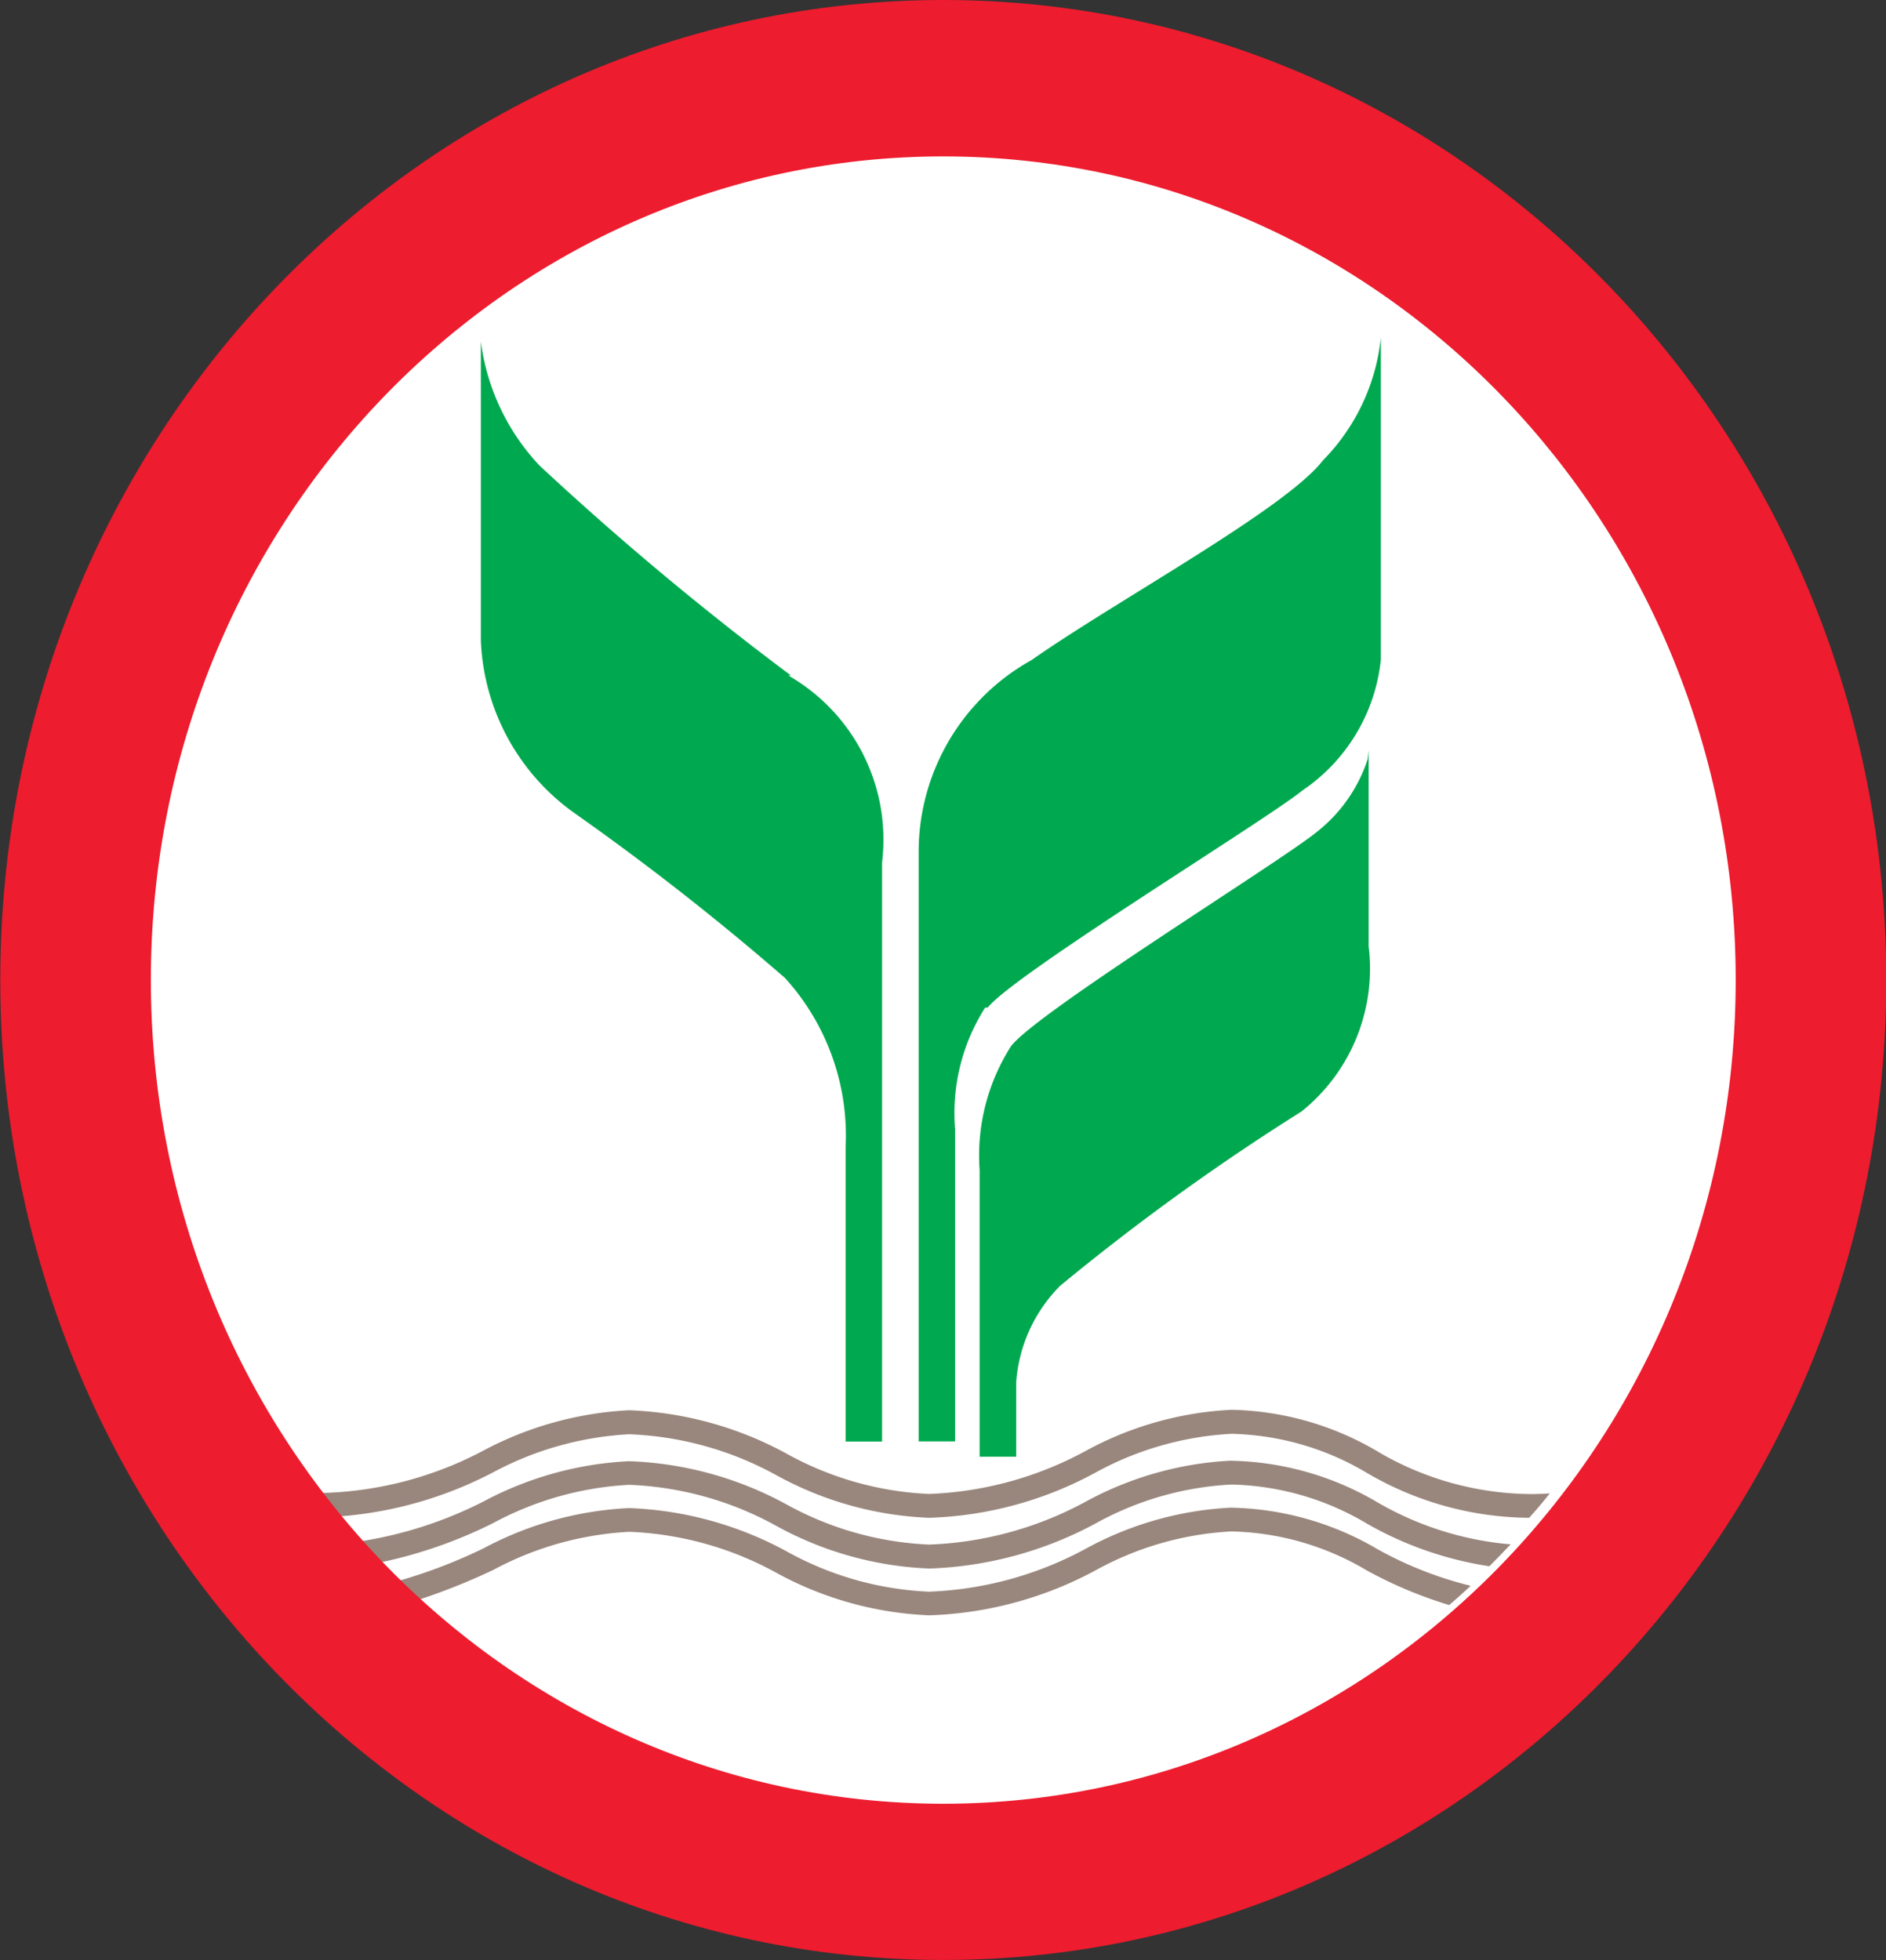 <svg id="Group_7209" data-name="Group 7209" xmlns="http://www.w3.org/2000/svg" width="33.68" height="35" viewBox="0 0 33.68 35">
  <rect x="0" y="0" width="33.68" height="35" fill="#333333" stroke="none"/>
  <path id="Path_2620" data-name="Path 2620" d="M616.235,92.577c0,8.945-6.955,16.194-15.535,16.194s-15.534-7.249-15.534-16.194,6.957-16.192,15.534-16.192,15.535,7.249,15.535,16.192" transform="translate(-583.926 -74.972)" fill="#fff"/>
  <path id="Path_2621" data-name="Path 2621" d="M624.421,181.917a5.333,5.333,0,0,0-2.615-.747,6.046,6.046,0,0,0-2.6.733,6.342,6.342,0,0,1-2.8.77,5.763,5.763,0,0,1-2.541-.718,6.365,6.365,0,0,0-2.815-.777,6.205,6.205,0,0,0-2.6.719,6.483,6.483,0,0,1-2.808.756l-.177,0c.113.141.231.283.356.425a7.063,7.063,0,0,0,2.8-.791,5.787,5.787,0,0,1,2.43-.68,5.907,5.907,0,0,1,2.635.735,6.164,6.164,0,0,0,2.722.757,6.644,6.644,0,0,0,2.975-.81,5.667,5.667,0,0,1,2.423-.69,4.931,4.931,0,0,1,2.422.7,5.806,5.806,0,0,0,2.894.8c.127-.14.253-.287.368-.436-.11.008-.227.012-.345.012a5.46,5.46,0,0,1-2.725-.758" transform="translate(-599.815 -155.995)" fill="#99877d"/>
  <path id="Path_2622" data-name="Path 2622" d="M624.254,185.186a6.05,6.05,0,0,0-2.6.731,6.337,6.337,0,0,1-2.8.768,5.782,5.782,0,0,1-2.54-.714,6.319,6.319,0,0,0-2.816-.775,6.146,6.146,0,0,0-2.6.719,7.312,7.312,0,0,1-2.307.728c.117.127.239.254.364.381a8.3,8.3,0,0,0,2.115-.723,5.737,5.737,0,0,1,2.43-.683,5.9,5.9,0,0,1,2.635.738,6.171,6.171,0,0,0,2.722.757,6.724,6.724,0,0,0,2.976-.808,5.579,5.579,0,0,1,2.422-.692,4.926,4.926,0,0,1,2.422.7,6.31,6.31,0,0,0,2.183.759c.13-.129.255-.26.38-.391a5.7,5.7,0,0,1-2.371-.746,5.334,5.334,0,0,0-2.615-.747" transform="translate(-602.263 -159.103)" fill="#99877d"/>
  <path id="Path_2623" data-name="Path 2623" d="M626.714,188.89a6.025,6.025,0,0,0-2.6.733,6.363,6.363,0,0,1-2.8.768,5.733,5.733,0,0,1-2.54-.718,6.371,6.371,0,0,0-2.816-.775,6.12,6.12,0,0,0-2.6.719,9.337,9.337,0,0,1-1.624.611c.125.115.245.226.372.338a11.5,11.5,0,0,0,1.425-.563,5.763,5.763,0,0,1,2.43-.681,5.929,5.929,0,0,1,2.634.736,6.2,6.2,0,0,0,2.722.755,6.7,6.7,0,0,0,2.976-.806,5.619,5.619,0,0,1,2.422-.692,4.928,4.928,0,0,1,2.422.7,7.7,7.7,0,0,0,1.466.615c.13-.112.258-.226.383-.344a6.7,6.7,0,0,1-1.657-.65,5.354,5.354,0,0,0-2.615-.745" transform="translate(-604.723 -161.968)" fill="#99877d"/>
  <path id="Path_2624" data-name="Path 2624" d="M595.5,69.876c-9.3,0-16.839,7.834-16.839,17.5s7.537,17.5,16.839,17.5,16.841-7.836,16.841-17.5-7.541-17.5-16.841-17.5m0,32.21c-7.813,0-14.15-6.587-14.15-14.711s6.337-14.706,14.15-14.706,14.152,6.585,14.152,14.706-6.337,14.711-14.152,14.711" transform="translate(-578.656 -69.876)" fill="#ed1c2e"/>
  <path id="Path_2625" data-name="Path 2625" d="M666.931,128.061a2.73,2.73,0,0,1-.921,1.311c-.652.53-4.959,3.193-5.445,3.811A3.625,3.625,0,0,0,660,135.4v5.12h.653v-1.332a2.72,2.72,0,0,1,.786-1.721,41.21,41.21,0,0,1,4.308-3.111,3.267,3.267,0,0,0,1.2-2.95v-3.5Z" transform="translate(-642.506 -114.507)" fill="#00a94f"/>
  <path id="Path_2626" data-name="Path 2626" d="M656.236,107.2c.484-.605,4.974-3.348,5.618-3.875a3.216,3.216,0,0,0,1.4-2.335V95.24a3.661,3.661,0,0,1-1.036,2.193c-.668.867-3.7,2.51-5.2,3.563a3.922,3.922,0,0,0-2.018,3.4v10.554h.651v-5.571a3.512,3.512,0,0,1,.536-2.175" transform="translate(-638.595 -89.21)" fill="#00a94f"/>
  <path id="Path_2627" data-name="Path 2627" d="M624.537,101.5a54.085,54.085,0,0,1-4.49-3.749A3.968,3.968,0,0,1,619,95.535v5.343a3.975,3.975,0,0,0,1.689,3.092,46.9,46.9,0,0,1,3.743,2.933,4.186,4.186,0,0,1,1.082,3.019v5.258h.651V104.837a3.377,3.377,0,0,0-1.672-3.335" transform="translate(-610.413 -89.438)" fill="#00a94f"/>
</svg>
